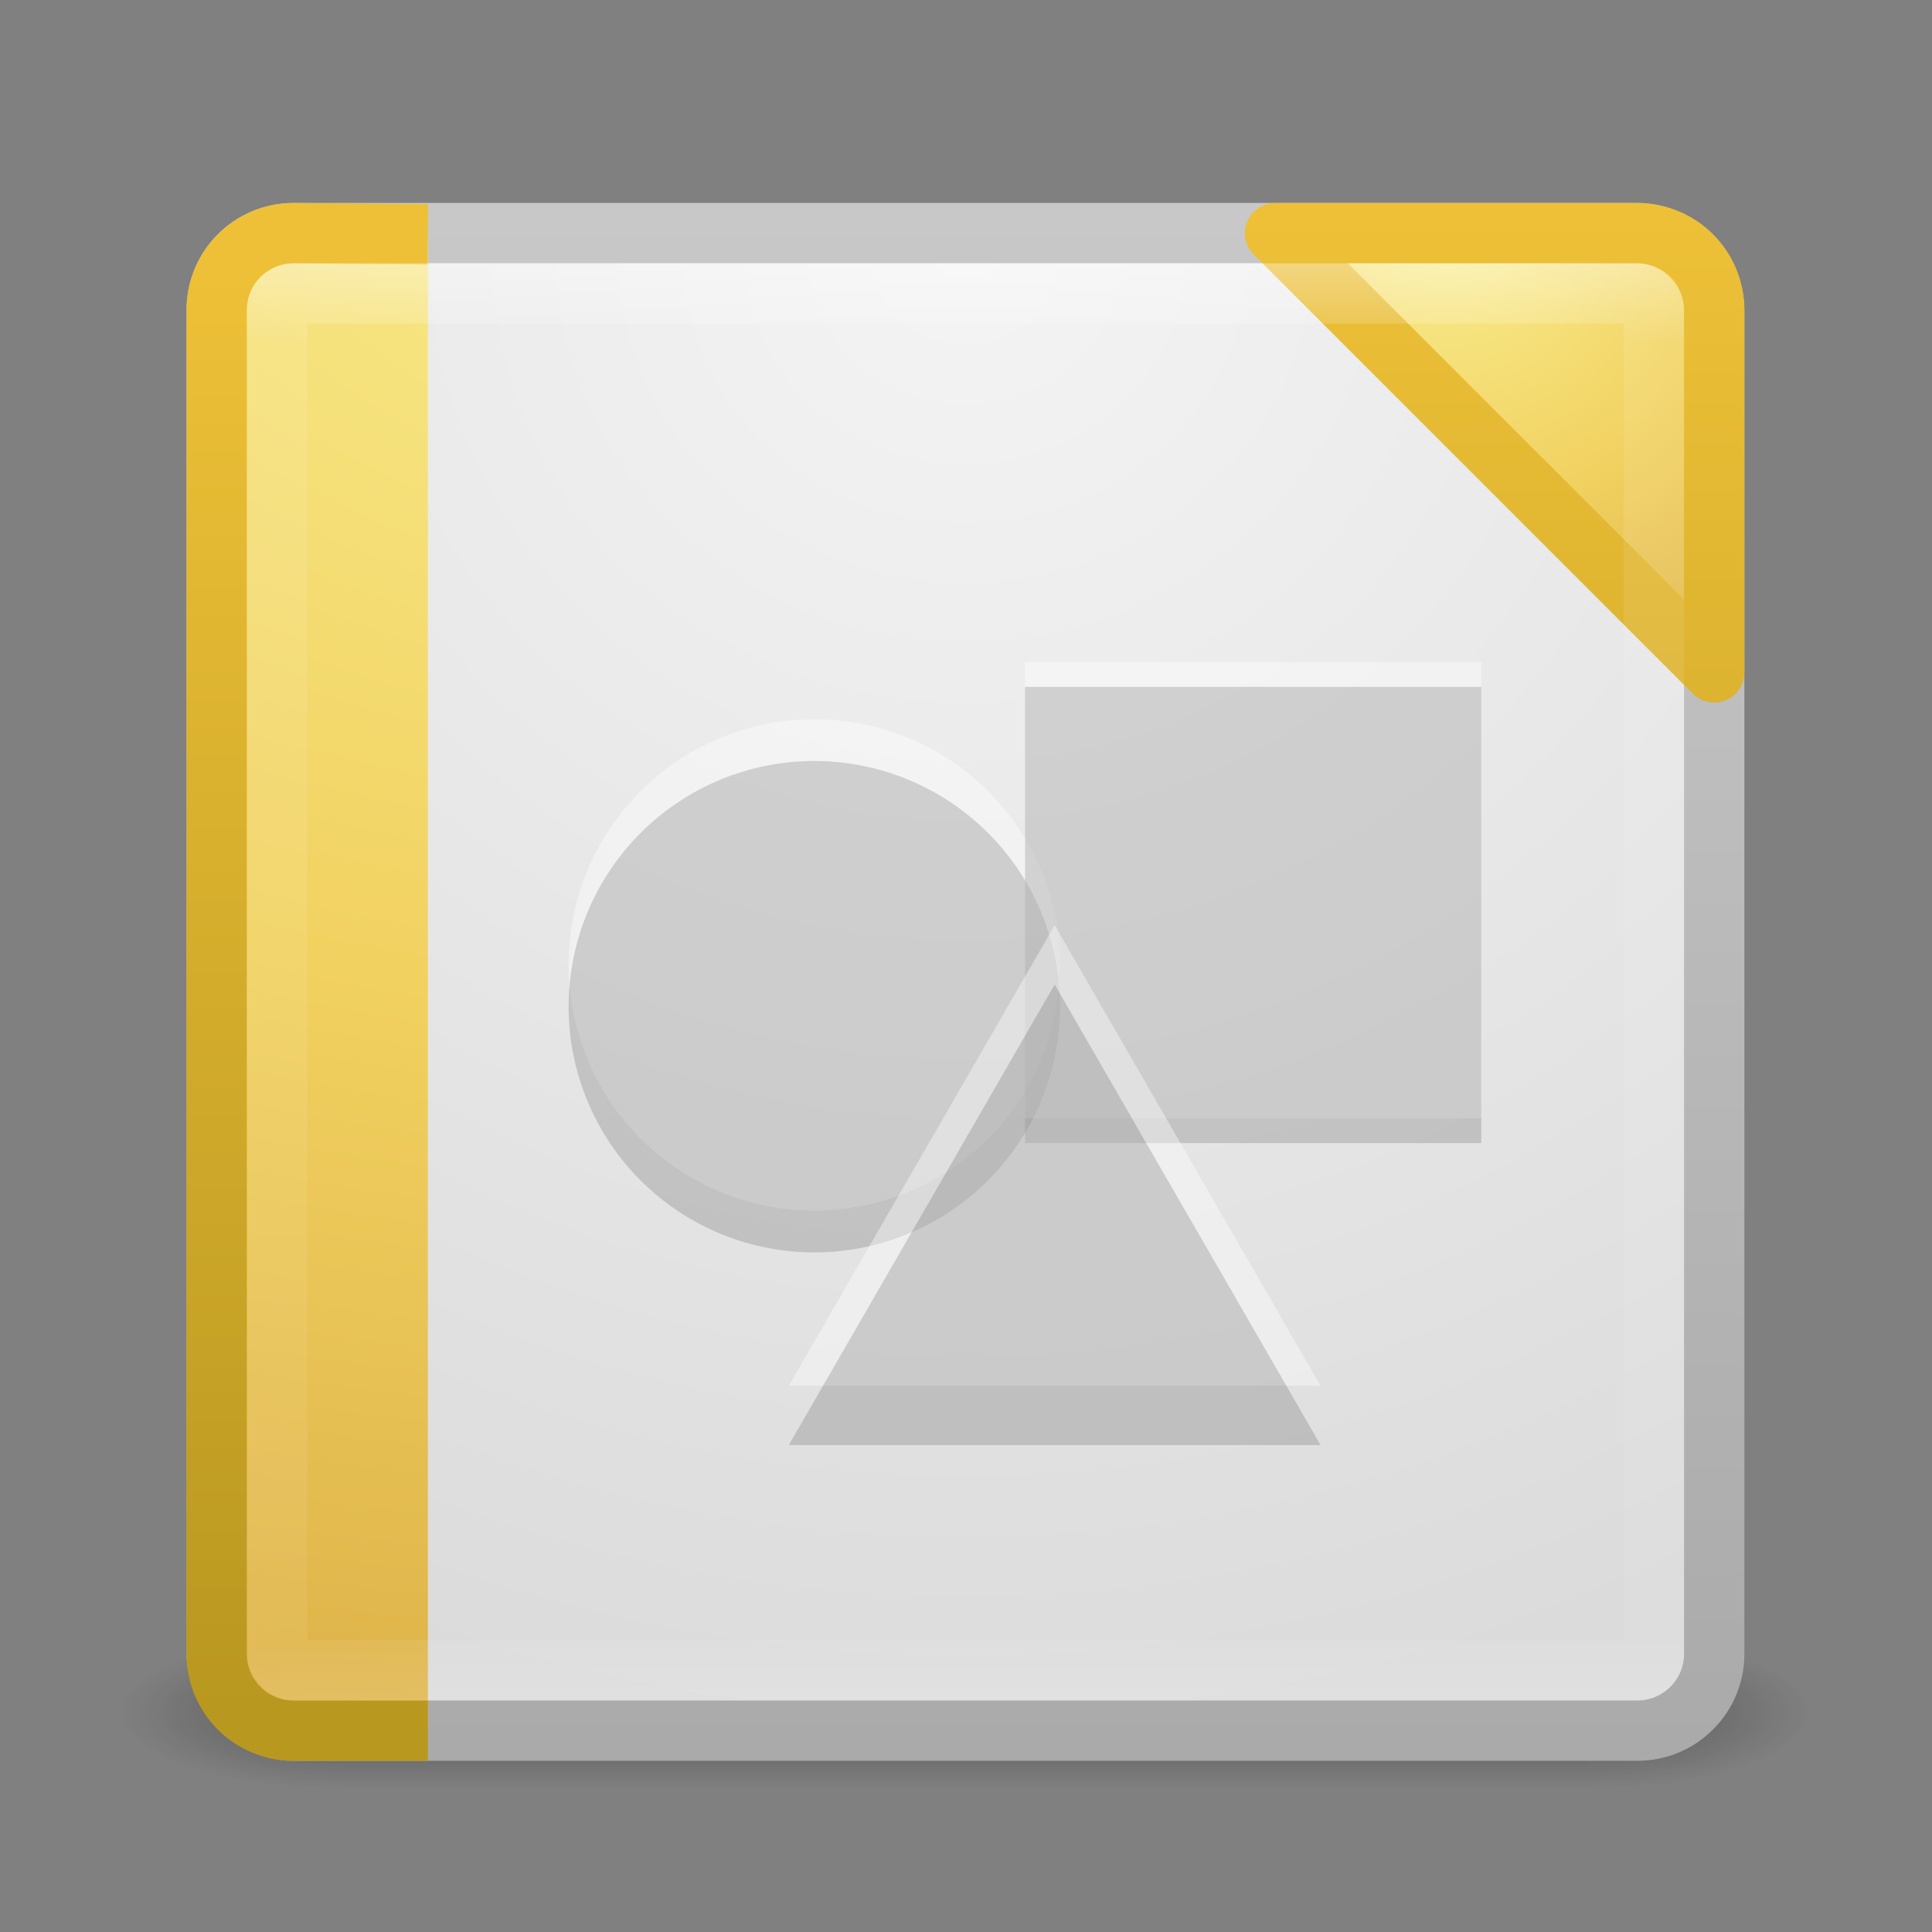 <?xml version="1.0" encoding="UTF-8" standalone="no"?>
<!-- Created with Inkscape (http://www.inkscape.org/) -->

<svg
   xmlns:dc="http://purl.org/dc/elements/1.1/"
   xmlns:cc="http://creativecommons.org/ns#"
   xmlns:rdf="http://www.w3.org/1999/02/22-rdf-syntax-ns#"
   xmlns:svg="http://www.w3.org/2000/svg"
   xmlns="http://www.w3.org/2000/svg"
   xmlns:xlink="http://www.w3.org/1999/xlink"
   xmlns:sodipodi="http://sodipodi.sourceforge.net/DTD/sodipodi-0.dtd"
   xmlns:inkscape="http://www.inkscape.org/namespaces/inkscape"
   width="32"
   height="32"
   id="svg4369"
   version="1.1"
   inkscape:version="0.91 r13725"
   sodipodi:docname="libreoffice-draw.svg">
  <rect width="100%" height="100%" fill="#808080" stroke="none"/>
  <defs
     id="defs4371">
    <linearGradient
       id="linearGradient3924-4">
      <stop
         id="stop3926-8"
         style="stop-color:#ffffff;stop-opacity:1"
         offset="0" />
      <stop
         id="stop3928-6"
         style="stop-color:#ffffff;stop-opacity:0.235"
         offset="0.063" />
      <stop
         id="stop3930-4"
         style="stop-color:#ffffff;stop-opacity:0.157"
         offset="0.951" />
      <stop
         id="stop3932-4"
         style="stop-color:#ffffff;stop-opacity:0.392"
         offset="1" />
    </linearGradient>
    <linearGradient
       id="linearGradient5344-867-2">
      <stop
         offset="0"
         style="stop-color:#f9ee90;stop-opacity:1;"
         id="stop5559-5" />
      <stop
         offset="0.397"
         style="stop-color:#f1d160;stop-opacity:1;"
         id="stop5561-3" />
      <stop
         offset="1"
         style="stop-color:#ce9a36;stop-opacity:1;"
         id="stop5563-5" />
    </linearGradient>
    <linearGradient
       id="linearGradient4288">
      <stop
         id="stop4290"
         style="stop-color:#b99820;stop-opacity:1;"
         offset="0" />
      <stop
         id="stop4292"
         style="stop-color:#edc037;stop-opacity:1;"
         offset="1" />
    </linearGradient>
    <linearGradient
       id="linearGradient3600">
      <stop
         id="stop3602"
         style="stop-color:#f4f4f4;stop-opacity:1"
         offset="0" />
      <stop
         id="stop3604"
         style="stop-color:#dbdbdb;stop-opacity:1"
         offset="1" />
    </linearGradient>
    <linearGradient
       id="linearGradient3104">
      <stop
         id="stop3106"
         style="stop-color:#aaaaaa;stop-opacity:1"
         offset="0" />
      <stop
         id="stop3108"
         style="stop-color:#c8c8c8;stop-opacity:1"
         offset="1" />
    </linearGradient>
    <linearGradient
       id="linearGradient3104-5">
      <stop
         id="stop3106-9"
         style="stop-color:#aaaaaa;stop-opacity:1"
         offset="0" />
      <stop
         id="stop3108-8"
         style="stop-color:#c8c8c8;stop-opacity:1"
         offset="1" />
    </linearGradient>
    <linearGradient
       id="linearGradient3688-166-749">
      <stop
         id="stop2883"
         style="stop-color:#181818;stop-opacity:1"
         offset="0" />
      <stop
         id="stop2885"
         style="stop-color:#181818;stop-opacity:0"
         offset="1" />
    </linearGradient>
    <linearGradient
       id="linearGradient3688-464-309">
      <stop
         id="stop2889"
         style="stop-color:#181818;stop-opacity:1"
         offset="0" />
      <stop
         id="stop2891"
         style="stop-color:#181818;stop-opacity:0"
         offset="1" />
    </linearGradient>
    <linearGradient
       id="linearGradient3702-501-757">
      <stop
         id="stop2895"
         style="stop-color:#181818;stop-opacity:0"
         offset="0" />
      <stop
         id="stop2897"
         style="stop-color:#181818;stop-opacity:1"
         offset="0.5" />
      <stop
         id="stop2899"
         style="stop-color:#181818;stop-opacity:0"
         offset="1" />
    </linearGradient>
    <radialGradient
       inkscape:collect="always"
       xlink:href="#linearGradient3688-166-749"
       id="radialGradient3126"
       gradientUnits="userSpaceOnUse"
       gradientTransform="matrix(2.004,0,0,1.4,27.988,-17.4)"
       cx="4.993"
       cy="43.5"
       fx="4.993"
       fy="43.5"
       r="2.5" />
    <radialGradient
       inkscape:collect="always"
       xlink:href="#linearGradient3688-464-309"
       id="radialGradient3128"
       gradientUnits="userSpaceOnUse"
       gradientTransform="matrix(2.004,0,0,1.4,-20.012,-104.4)"
       cx="4.993"
       cy="43.5"
       fx="4.993"
       fy="43.5"
       r="2.5" />
    <linearGradient
       inkscape:collect="always"
       xlink:href="#linearGradient3702-501-757"
       id="linearGradient3130"
       gradientUnits="userSpaceOnUse"
       x1="25.058"
       y1="47.028"
       x2="25.058"
       y2="39.999" />
    <radialGradient
       inkscape:collect="always"
       xlink:href="#linearGradient5344-867-2"
       id="radialGradient3151"
       gradientUnits="userSpaceOnUse"
       gradientTransform="matrix(0,0.95,-0.982,0,38.841,-1.52)"
       cx="7.04"
       cy="2.332"
       fx="7.04"
       fy="2.332"
       r="20" />
    <linearGradient
       inkscape:collect="always"
       xlink:href="#linearGradient4288"
       id="linearGradient3153"
       gradientUnits="userSpaceOnUse"
       gradientTransform="translate(-6e-7,0.967)"
       x1="24"
       y1="44"
       x2="24"
       y2="3.899" />
    <linearGradient
       inkscape:collect="always"
       xlink:href="#linearGradient3924-4"
       id="linearGradient3165"
       gradientUnits="userSpaceOnUse"
       gradientTransform="translate(2.4e-6,0.967)"
       x1="24"
       y1="5"
       x2="24"
       y2="43" />
    <radialGradient
       inkscape:collect="always"
       xlink:href="#linearGradient5344-867-2"
       id="radialGradient3168"
       gradientUnits="userSpaceOnUse"
       gradientTransform="matrix(-1.6167311e-7,4.352,-8.092,-1.30641e-7,102.559,-28.435)"
       cx="7.806"
       cy="9.957"
       fx="7.276"
       fy="9.957"
       r="12.672" />
    <linearGradient
       inkscape:collect="always"
       xlink:href="#linearGradient4288"
       id="linearGradient3170"
       gradientUnits="userSpaceOnUse"
       gradientTransform="matrix(1,0,0,0.659,-2.005,11.167)"
       x1="10.72"
       y1="49.805"
       x2="10.72"
       y2="-7.172" />
    <radialGradient
       inkscape:collect="always"
       xlink:href="#linearGradient3600"
       id="radialGradient3176"
       gradientUnits="userSpaceOnUse"
       gradientTransform="matrix(0,1.939,-2.052,-5.2784231e-8,41.335,-8.486)"
       cx="7.496"
       cy="8.45"
       fx="7.496"
       fy="8.45"
       r="20" />
    <linearGradient
       inkscape:collect="always"
       xlink:href="#linearGradient3104"
       id="linearGradient3178"
       gradientUnits="userSpaceOnUse"
       gradientTransform="translate(-6e-7,0.967)"
       x1="24"
       y1="44"
       x2="24"
       y2="3.899" />
    <linearGradient
       inkscape:collect="always"
       xlink:href="#linearGradient3104-5"
       id="linearGradient3181"
       gradientUnits="userSpaceOnUse"
       x1="20"
       y1="43"
       x2="20"
       y2="3" />
  </defs>
  <sodipodi:namedview
     id="base"
     pagecolor="#ffffff"
     bordercolor="#666666"
     borderopacity="1.0"
     inkscape:pageopacity="0.0"
     inkscape:pageshadow="2"
     inkscape:zoom="5.6568542"
     inkscape:cx="6.150138"
     inkscape:cy="20.968968"
     inkscape:current-layer="layer1"
     showgrid="true"
     inkscape:grid-bbox="true"
     inkscape:document-units="px"
     inkscape:window-width="1366"
     inkscape:window-height="745"
     inkscape:window-x="1672"
     inkscape:window-y="274"
     inkscape:window-maximized="1" />
  <g
     id="layer1"
     inkscape:label="Layer 1"
     inkscape:groupmode="layer"
     transform="translate(0,-16)">
    <g
       id="g3199"
       transform="matrix(0.636,0,0,0.636,0.727,16.384)"
       style="stroke-width:1.571;stroke-miterlimit:4;stroke-dasharray:none">
      <g
         style="display:inline;stroke-width:2.247;stroke-miterlimit:4;stroke-dasharray:none"
         id="g2036"
         transform="matrix(1.1,0,0,0.444,-2.4,25.111)">
        <g
           style="opacity:0.4;stroke-width:1.932;stroke-miterlimit:4;stroke-dasharray:none"
           id="g3712"
           transform="matrix(1.053,0,0,1.286,-1.263,-13.429)">
          <rect
             style="fill:url(#radialGradient3126);fill-opacity:1;stroke:none;stroke-width:1.932;stroke-miterlimit:4;stroke-dasharray:none"
             id="rect2801"
             y="40"
             x="38"
             height="7"
             width="5" />
          <rect
             style="fill:url(#radialGradient3128);fill-opacity:1;stroke:none;stroke-width:1.932;stroke-miterlimit:4;stroke-dasharray:none"
             id="rect3696"
             transform="scale(-1,-1)"
             y="-47"
             x="-10"
             height="7"
             width="5" />
          <rect
             style="fill:url(#linearGradient3130);fill-opacity:1;stroke:none;stroke-width:1.932;stroke-miterlimit:4;stroke-dasharray:none"
             id="rect3700"
             y="40"
             x="10"
             height="7"
             width="28" />
        </g>
      </g>
      <path
         style="opacity:0.05;color:#000000;fill:url(#linearGradient3181);fill-opacity:1;fill-rule:nonzero;stroke:none;stroke-width:1.571;marker:none;visibility:visible;display:inline;overflow:visible;enable-background:accumulate;stroke-miterlimit:4;stroke-dasharray:none"
         id="path4564-0"
         d="m 22.969,8.187 a 2.936,2.936 0 0 0 -1.406,0.406 L 10.531,14.969 A 2.936,2.936 0 0 0 9.125,17 2.936,2.936 0 0 0 9.094,17 2.936,2.936 0 0 0 8.125,19.188 L 8.062,31.906 a 2.936,2.936 0 0 0 1,2.188 2.936,2.936 0 0 0 0,0.031 2.936,2.936 0 0 0 1.438,2.094 l 11,6.312 a 2.936,2.936 0 0 0 2.406,0.219 2.936,2.936 0 0 0 0.031,0 2.936,2.936 0 0 0 2.5,-0.188 l 11,-6.344 a 2.936,2.936 0 0 0 1.406,-2 2.936,2.936 0 0 0 1.094,-2.25 l 0,-12.719 a 2.936,2.936 0 0 0 -1,-2.188 A 2.936,2.936 0 0 0 37.5,14.969 L 26.469,8.625 a 2.936,2.936 0 0 0 -2.406,-0.25 2.936,2.936 0 0 0 -1.094,-0.188 z"
         inkscape:connector-curvature="0" />
      <rect
         style="color:#000000;fill:url(#radialGradient3176);fill-opacity:1;fill-rule:nonzero;stroke:url(#linearGradient3178);stroke-width:1.571;stroke-linecap:round;stroke-linejoin:round;stroke-miterlimit:4;stroke-opacity:1;stroke-dasharray:none;stroke-dashoffset:0;marker:none;visibility:visible;display:inline;overflow:visible;enable-background:accumulate"
         id="rect5505-21"
         y="5.467"
         x="4.5"
         ry="2"
         rx="2"
         height="39"
         width="39" />
      <path
         sodipodi:nodetypes="ccsssc"
         inkscape:connector-curvature="0"
         id="rect5505-21-0"
         d="m 10,5.5 c 0,0 -3.1,-0.031 -3.5,-0.031 -1.108,0 -2,0.892 -2,2 l 0,35 c 0,1.108 0.892,2 2,2 l 3.5,0"
         style="color:#000000;fill:url(#radialGradient3168);fill-opacity:1;fill-rule:nonzero;stroke:url(#linearGradient3170);stroke-width:1.571;stroke-linecap:butt;stroke-linejoin:round;stroke-miterlimit:4;stroke-opacity:1;stroke-dasharray:none;stroke-dashoffset:0;marker:none;visibility:visible;display:inline;overflow:visible;enable-background:accumulate" />
      <g
         id="g3188"
         style="stroke-width:1.571;stroke-miterlimit:4;stroke-dasharray:none">
        <g
           id="g3069"
           transform="matrix(0.953,0,0,0.953,-10.024,0.361)"
           style="stroke-width:1.65;stroke-miterlimit:4;stroke-dasharray:none">
          <path
             transform="translate(7.857,5.641)"
             sodipodi:type="arc"
             style="opacity:0.4;fill:#ffffff;fill-opacity:1;stroke:none;stroke-width:1.65;stroke-miterlimit:4;stroke-dasharray:none"
             id="path3051"
             sodipodi:cx="23.714285"
             sodipodi:cy="19.714285"
             sodipodi:rx="6.7142859"
             sodipodi:ry="6.7142859"
             d="m 30.429,19.714 a 6.714,6.714 0 0 1 -6.714,6.714 6.714,6.714 0 0 1 -6.714,-6.714 6.714,6.714 0 0 1 6.714,-6.714 6.714,6.714 0 0 1 6.714,6.714 z" />
          <path
             transform="translate(7.857,6.784)"
             d="m 30.429,19.714 a 6.714,6.714 0 0 1 -6.714,6.714 6.714,6.714 0 0 1 -6.714,-6.714 6.714,6.714 0 0 1 6.714,-6.714 6.714,6.714 0 0 1 6.714,6.714 z"
             sodipodi:ry="6.7142859"
             sodipodi:rx="6.7142859"
             sodipodi:cy="19.714285"
             sodipodi:cx="23.714285"
             id="path3049"
             style="opacity:0.15;fill:#000000;fill-opacity:1;stroke:none;stroke-width:1.65;stroke-miterlimit:4;stroke-dasharray:none"
             sodipodi:type="arc" />
        </g>
        <g
           id="g3065"
           transform="matrix(0.904,0,0,0.904,9.732,3.983)"
           style="stroke-width:1.739;stroke-miterlimit:4;stroke-dasharray:none">
          <rect
             ry="0"
             rx="0"
             y="14"
             x="17.5"
             height="13.143"
             width="13.143"
             id="rect3053"
             style="opacity:0.4;fill:#ffffff;fill-opacity:1;stroke:none;stroke-width:1.739;stroke-miterlimit:4;stroke-dasharray:none" />
          <rect
             style="opacity:0.15;fill:#000000;fill-opacity:1;stroke:none;stroke-width:1.739;stroke-miterlimit:4;stroke-dasharray:none"
             id="rect3055"
             width="13.143"
             height="13.143"
             x="17.5"
             y="14.714"
             rx="0"
             ry="0" />
        </g>
        <g
           id="g3061"
           transform="matrix(0.983,0,0,0.983,7.787,7.053)"
           style="stroke-width:1.599;stroke-miterlimit:4;stroke-dasharray:none">
          <path
             sodipodi:type="star"
             style="opacity:0.4;fill:#ffffff;fill-opacity:1;stroke:none;stroke-width:1.599;stroke-miterlimit:4;stroke-dasharray:none"
             id="path3059"
             sodipodi:sides="3"
             sodipodi:cx="18.857143"
             sodipodi:cy="24.857143"
             sodipodi:r1="8.1340809"
             sodipodi:r2="4.06704"
             sodipodi:arg1="0.52359878"
             sodipodi:arg2="1.5707963"
             inkscape:flatsided="false"
             inkscape:rounded="0"
             inkscape:randomized="0"
             d="m 25.901,28.924 -7.044,-1e-6 -7.044,1e-6 3.522,-6.101 3.522,-6.101 3.522,6.101 z"
             inkscape:transform-center-y="-2.0335201" />
          <path
             transform="translate(0,1.571)"
             inkscape:transform-center-y="-2.0335201"
             d="m 25.901,28.924 -7.044,-1e-6 -7.044,1e-6 3.522,-6.101 3.522,-6.101 3.522,6.101 z"
             inkscape:randomized="0"
             inkscape:rounded="0"
             inkscape:flatsided="false"
             sodipodi:arg2="1.5707963"
             sodipodi:arg1="0.52359878"
             sodipodi:r2="4.06704"
             sodipodi:r1="8.1340809"
             sodipodi:cy="24.857143"
             sodipodi:cx="18.857143"
             sodipodi:sides="3"
             id="path3057"
             style="opacity:0.15;fill:#000000;fill-opacity:1;stroke:none;stroke-width:1.599;stroke-miterlimit:4;stroke-dasharray:none"
             sodipodi:type="star" />
        </g>
      </g>
      <path
         id="rect3872"
         d="m 32.062,5.469 11.438,11.438 0,-9.438 c 0,-1.108 -0.892,-2 -2,-2 l -9.438,0 z"
         style="color:#000000;fill:url(#radialGradient3151);fill-opacity:1;fill-rule:nonzero;stroke:url(#linearGradient3153);stroke-width:1.571;stroke-linecap:round;stroke-linejoin:round;stroke-miterlimit:4;stroke-opacity:1;stroke-dasharray:none;stroke-dashoffset:0;marker:none;visibility:visible;display:inline;overflow:visible;enable-background:accumulate"
         inkscape:connector-curvature="0" />
      <rect
         style="opacity:0.4;fill:none;stroke:url(#linearGradient3165);stroke-width:1.571;stroke-linecap:round;stroke-linejoin:round;stroke-miterlimit:4;stroke-opacity:1;stroke-dasharray:none;stroke-dashoffset:0"
         id="rect6741-2-5"
         y="7.038"
         x="6.071"
         ry="0.444"
         rx="0.444"
         height="35.855"
         width="35.855" />
    </g>
  </g>
</svg>
